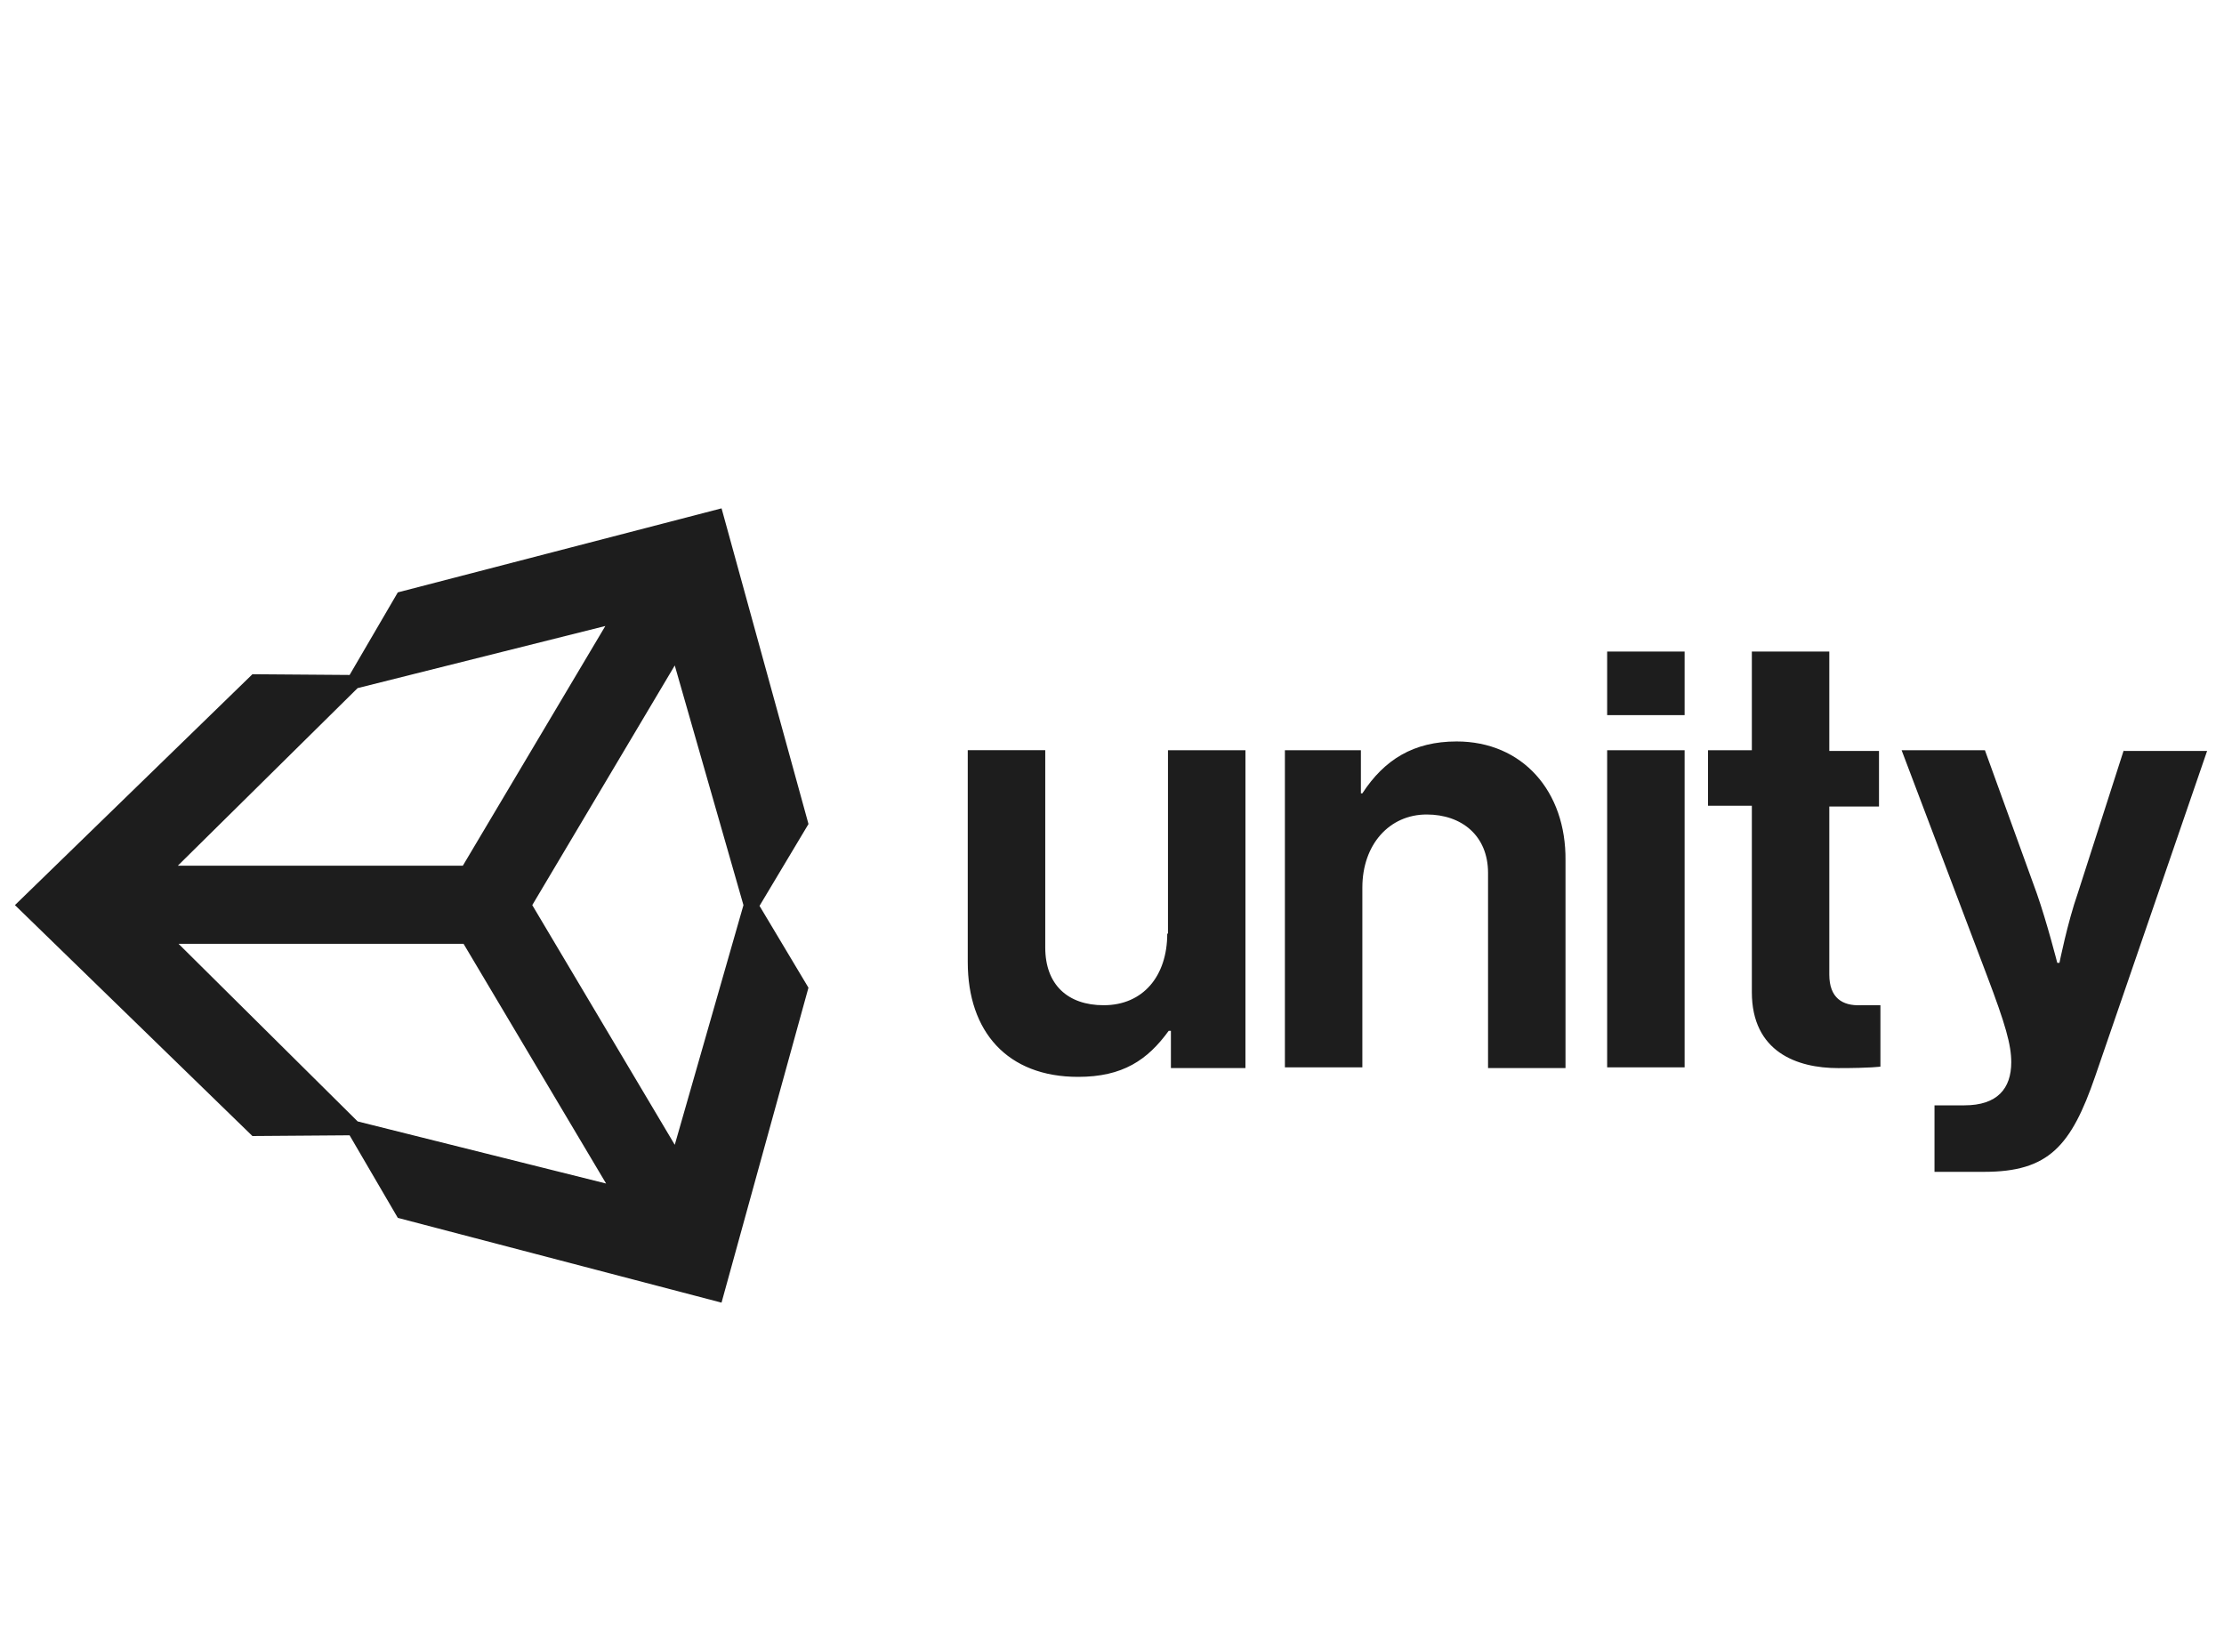 <svg width="70" height="52" viewBox="0 0 70 52" fill="none" xmlns="http://www.w3.org/2000/svg">
  <g clip-path="url(#clip0_1_325)">
    <path fill-rule="evenodd" clip-rule="evenodd" d="M12.521 18.645L22.711 16L25.447 25.936L23.906 28.512L25.446 31.087L22.71 41L12.521 38.332L11.003 35.733L7.945 35.756L0.47 28.488L7.945 21.221L11.004 21.244L12.521 18.645ZM11.257 21.658L19.053 19.703L14.568 27.247H5.598L11.257 21.657V21.658ZM16.753 28.488L21.238 36.032L23.4 28.489L21.238 20.945L16.753 28.488ZM5.622 29.708L11.257 35.296L19.077 37.251L14.591 29.707H5.621L5.622 29.708ZM45.847 23.337C44.49 23.337 43.57 23.912 42.88 24.97H42.834V23.613H40.442V33.594H42.88V27.936C42.88 26.58 43.731 25.636 44.904 25.636C46.008 25.636 46.836 26.304 46.836 27.476V33.617H49.274V27.085C49.297 24.901 47.917 23.337 45.847 23.337ZM34.738 31.639C35.98 31.639 36.739 30.719 36.739 29.385H36.762V23.613H39.2V33.617H36.854V32.444H36.785C36.118 33.364 35.336 33.894 33.933 33.894C31.703 33.894 30.46 32.467 30.46 30.282V23.612H32.899V29.822C32.899 30.995 33.61 31.639 34.738 31.639ZM50.585 23.613H53.023V33.594H50.585V23.613ZM53.023 20.508H50.585V22.508H53.023V20.508ZM66.845 23.613L65.396 28.12C65.074 29.04 64.821 30.305 64.821 30.305H64.752C64.752 30.305 64.43 29.04 64.108 28.12L62.475 23.613H59.853L62.544 30.719C63.119 32.237 63.304 32.881 63.304 33.433C63.304 34.261 62.866 34.79 61.831 34.79H60.888V36.883H62.453C64.476 36.883 65.189 36.078 65.948 33.87L69.468 23.636H66.845V23.613ZM57.577 25.383V30.673C57.577 31.41 57.991 31.663 58.566 31.639H59.186V33.571C59.186 33.571 58.911 33.618 57.853 33.618C56.565 33.618 55.139 33.111 55.139 31.225V25.361H53.759V23.613H55.139V20.508H57.577V23.636H59.141V25.384H57.577V25.383Z" fill="#1D1D1D" />
  </g>
  <defs>
    <clipPath id="clip0_1_325">
      <rect width="69" height="52" fill="white" transform="translate(0.47)" />
    </clipPath>
  </defs>
</svg>